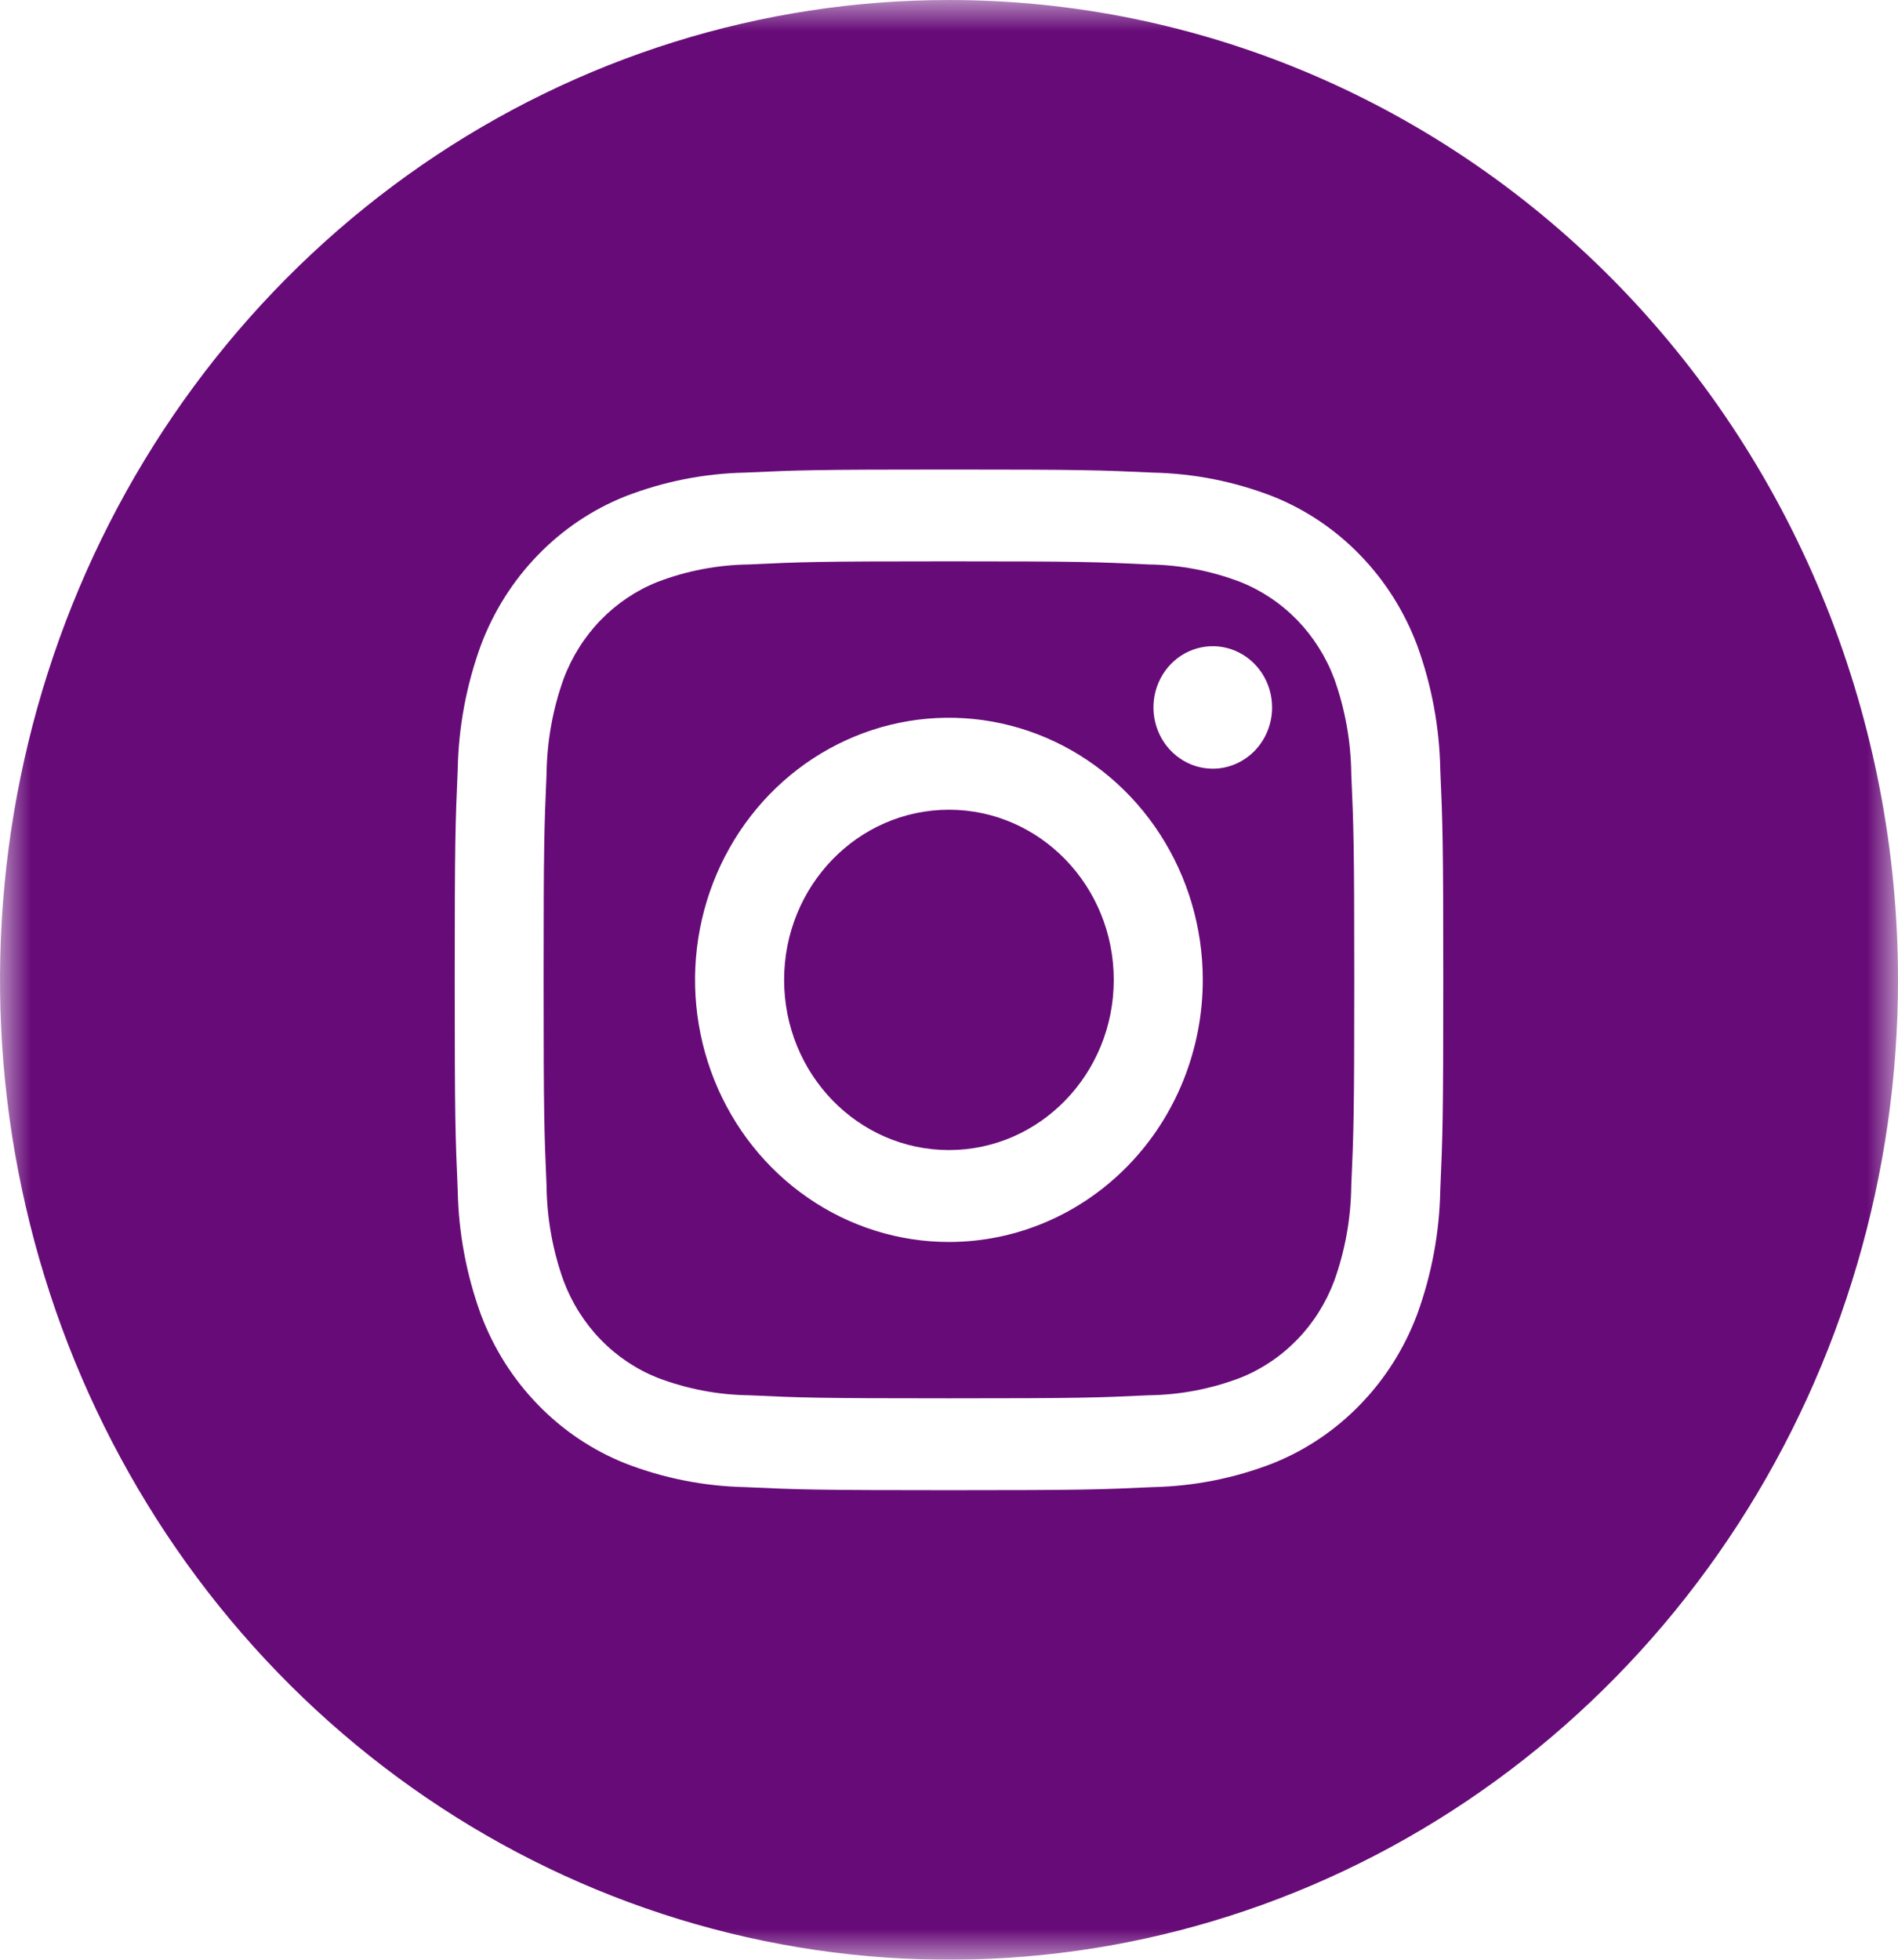 <svg width="31" height="32" viewBox="0 0 31 32" fill="none" xmlns="http://www.w3.org/2000/svg">
<g clip-path="url(#clip0_232_478)">
<mask id="mask0_232_478" style="mask-type:luminance" maskUnits="userSpaceOnUse" x="0" y="0" width="31" height="32">
<path d="M31 0H0V32H31V0Z" fill="white"/>
</mask>
<g mask="url(#mask0_232_478)">
<path d="M21.793 11.085C21.658 10.725 21.452 10.399 21.188 10.126C20.924 9.854 20.607 9.642 20.259 9.503C19.779 9.32 19.272 9.223 18.76 9.217C17.909 9.176 17.654 9.166 15.499 9.166C13.343 9.166 13.088 9.176 12.237 9.217C11.725 9.223 11.218 9.319 10.737 9.503C10.389 9.642 10.073 9.855 9.809 10.127C9.545 10.4 9.339 10.727 9.205 11.086C9.027 11.582 8.934 12.105 8.927 12.633C8.889 13.511 8.879 13.775 8.879 16C8.879 18.225 8.889 18.488 8.927 19.366C8.933 19.895 9.027 20.419 9.205 20.915C9.34 21.274 9.546 21.601 9.81 21.873C10.074 22.146 10.391 22.358 10.739 22.497C11.219 22.68 11.726 22.777 12.237 22.783C13.088 22.823 13.343 22.833 15.499 22.833C17.654 22.833 17.909 22.823 18.76 22.783C19.273 22.777 19.78 22.68 20.26 22.497C20.608 22.358 20.925 22.145 21.189 21.872C21.453 21.6 21.658 21.273 21.793 20.913C21.97 20.418 22.064 19.895 22.07 19.366C22.109 18.488 22.119 18.225 22.119 16C22.119 13.775 22.109 13.511 22.07 12.633C22.064 12.104 21.97 11.581 21.793 11.085ZM15.499 20.28C14.679 20.28 13.877 20.029 13.195 19.558C12.513 19.088 11.982 18.42 11.668 17.638C11.354 16.856 11.272 15.995 11.432 15.165C11.592 14.335 11.987 13.572 12.567 12.973C13.147 12.375 13.886 11.967 14.69 11.802C15.494 11.637 16.328 11.722 17.086 12.046C17.843 12.37 18.491 12.918 18.946 13.622C19.402 14.326 19.645 15.153 19.645 16C19.645 17.135 19.208 18.224 18.431 19.026C17.653 19.829 16.599 20.28 15.499 20.28ZM19.808 12.552C19.616 12.552 19.429 12.493 19.27 12.383C19.111 12.273 18.986 12.117 18.913 11.934C18.84 11.752 18.821 11.55 18.858 11.356C18.895 11.162 18.988 10.984 19.123 10.844C19.259 10.704 19.431 10.609 19.619 10.571C19.807 10.532 20.002 10.552 20.179 10.628C20.356 10.703 20.507 10.832 20.614 10.996C20.72 11.16 20.777 11.354 20.777 11.552C20.777 11.817 20.675 12.071 20.493 12.259C20.311 12.446 20.065 12.552 19.808 12.552Z" fill="#670B78"/>
<path d="M15.499 18.779C16.985 18.779 18.191 17.535 18.191 16C18.191 14.466 16.985 13.222 15.499 13.222C14.012 13.222 12.807 14.466 12.807 16C12.807 17.535 14.012 18.779 15.499 18.779Z" fill="#670B78"/>
<path d="M15.5 0C12.434 0 9.438 0.938 6.889 2.696C4.34 4.455 2.353 6.953 1.18 9.877C0.007 12.801 -0.3 16.018 0.298 19.122C0.896 22.225 2.372 25.076 4.54 27.314C6.708 29.551 9.469 31.075 12.476 31.692C15.483 32.31 18.599 31.993 21.432 30.782C24.264 29.571 26.685 27.52 28.388 24.889C30.091 22.258 31 19.165 31 16C31 13.899 30.599 11.818 29.82 9.877C29.041 7.936 27.899 6.172 26.46 4.686C25.021 3.201 23.312 2.022 21.432 1.218C19.551 0.414 17.535 0 15.5 0ZM23.524 19.437C23.511 20.128 23.383 20.811 23.148 21.458C22.941 22.012 22.624 22.515 22.217 22.934C21.811 23.354 21.324 23.681 20.788 23.895C20.161 24.138 19.499 24.269 18.829 24.283C17.967 24.323 17.693 24.333 15.5 24.333C13.307 24.333 13.033 24.323 12.171 24.283C11.501 24.269 10.839 24.138 10.212 23.895C9.676 23.681 9.189 23.354 8.783 22.934C8.376 22.515 8.059 22.012 7.852 21.458C7.617 20.811 7.489 20.128 7.476 19.437C7.437 18.547 7.427 18.263 7.427 16C7.427 13.737 7.437 13.453 7.476 12.563C7.489 11.872 7.617 11.189 7.852 10.542C8.059 9.988 8.376 9.486 8.783 9.066C9.189 8.646 9.676 8.319 10.212 8.105C10.839 7.862 11.501 7.731 12.171 7.717C13.033 7.677 13.307 7.667 15.5 7.667C17.693 7.667 17.967 7.677 18.829 7.717C19.499 7.731 20.161 7.862 20.788 8.105C21.324 8.319 21.811 8.646 22.217 9.066C22.624 9.486 22.941 9.988 23.148 10.542C23.383 11.189 23.511 11.872 23.524 12.563C23.563 13.453 23.573 13.737 23.573 16C23.573 18.263 23.563 18.547 23.524 19.437Z" fill="#670B78"/>
</g>
</g>
<defs>
<clipPath id="clip0_232_478">
<rect width="31" height="32" fill="white"/>
</clipPath>
</defs>
</svg>

